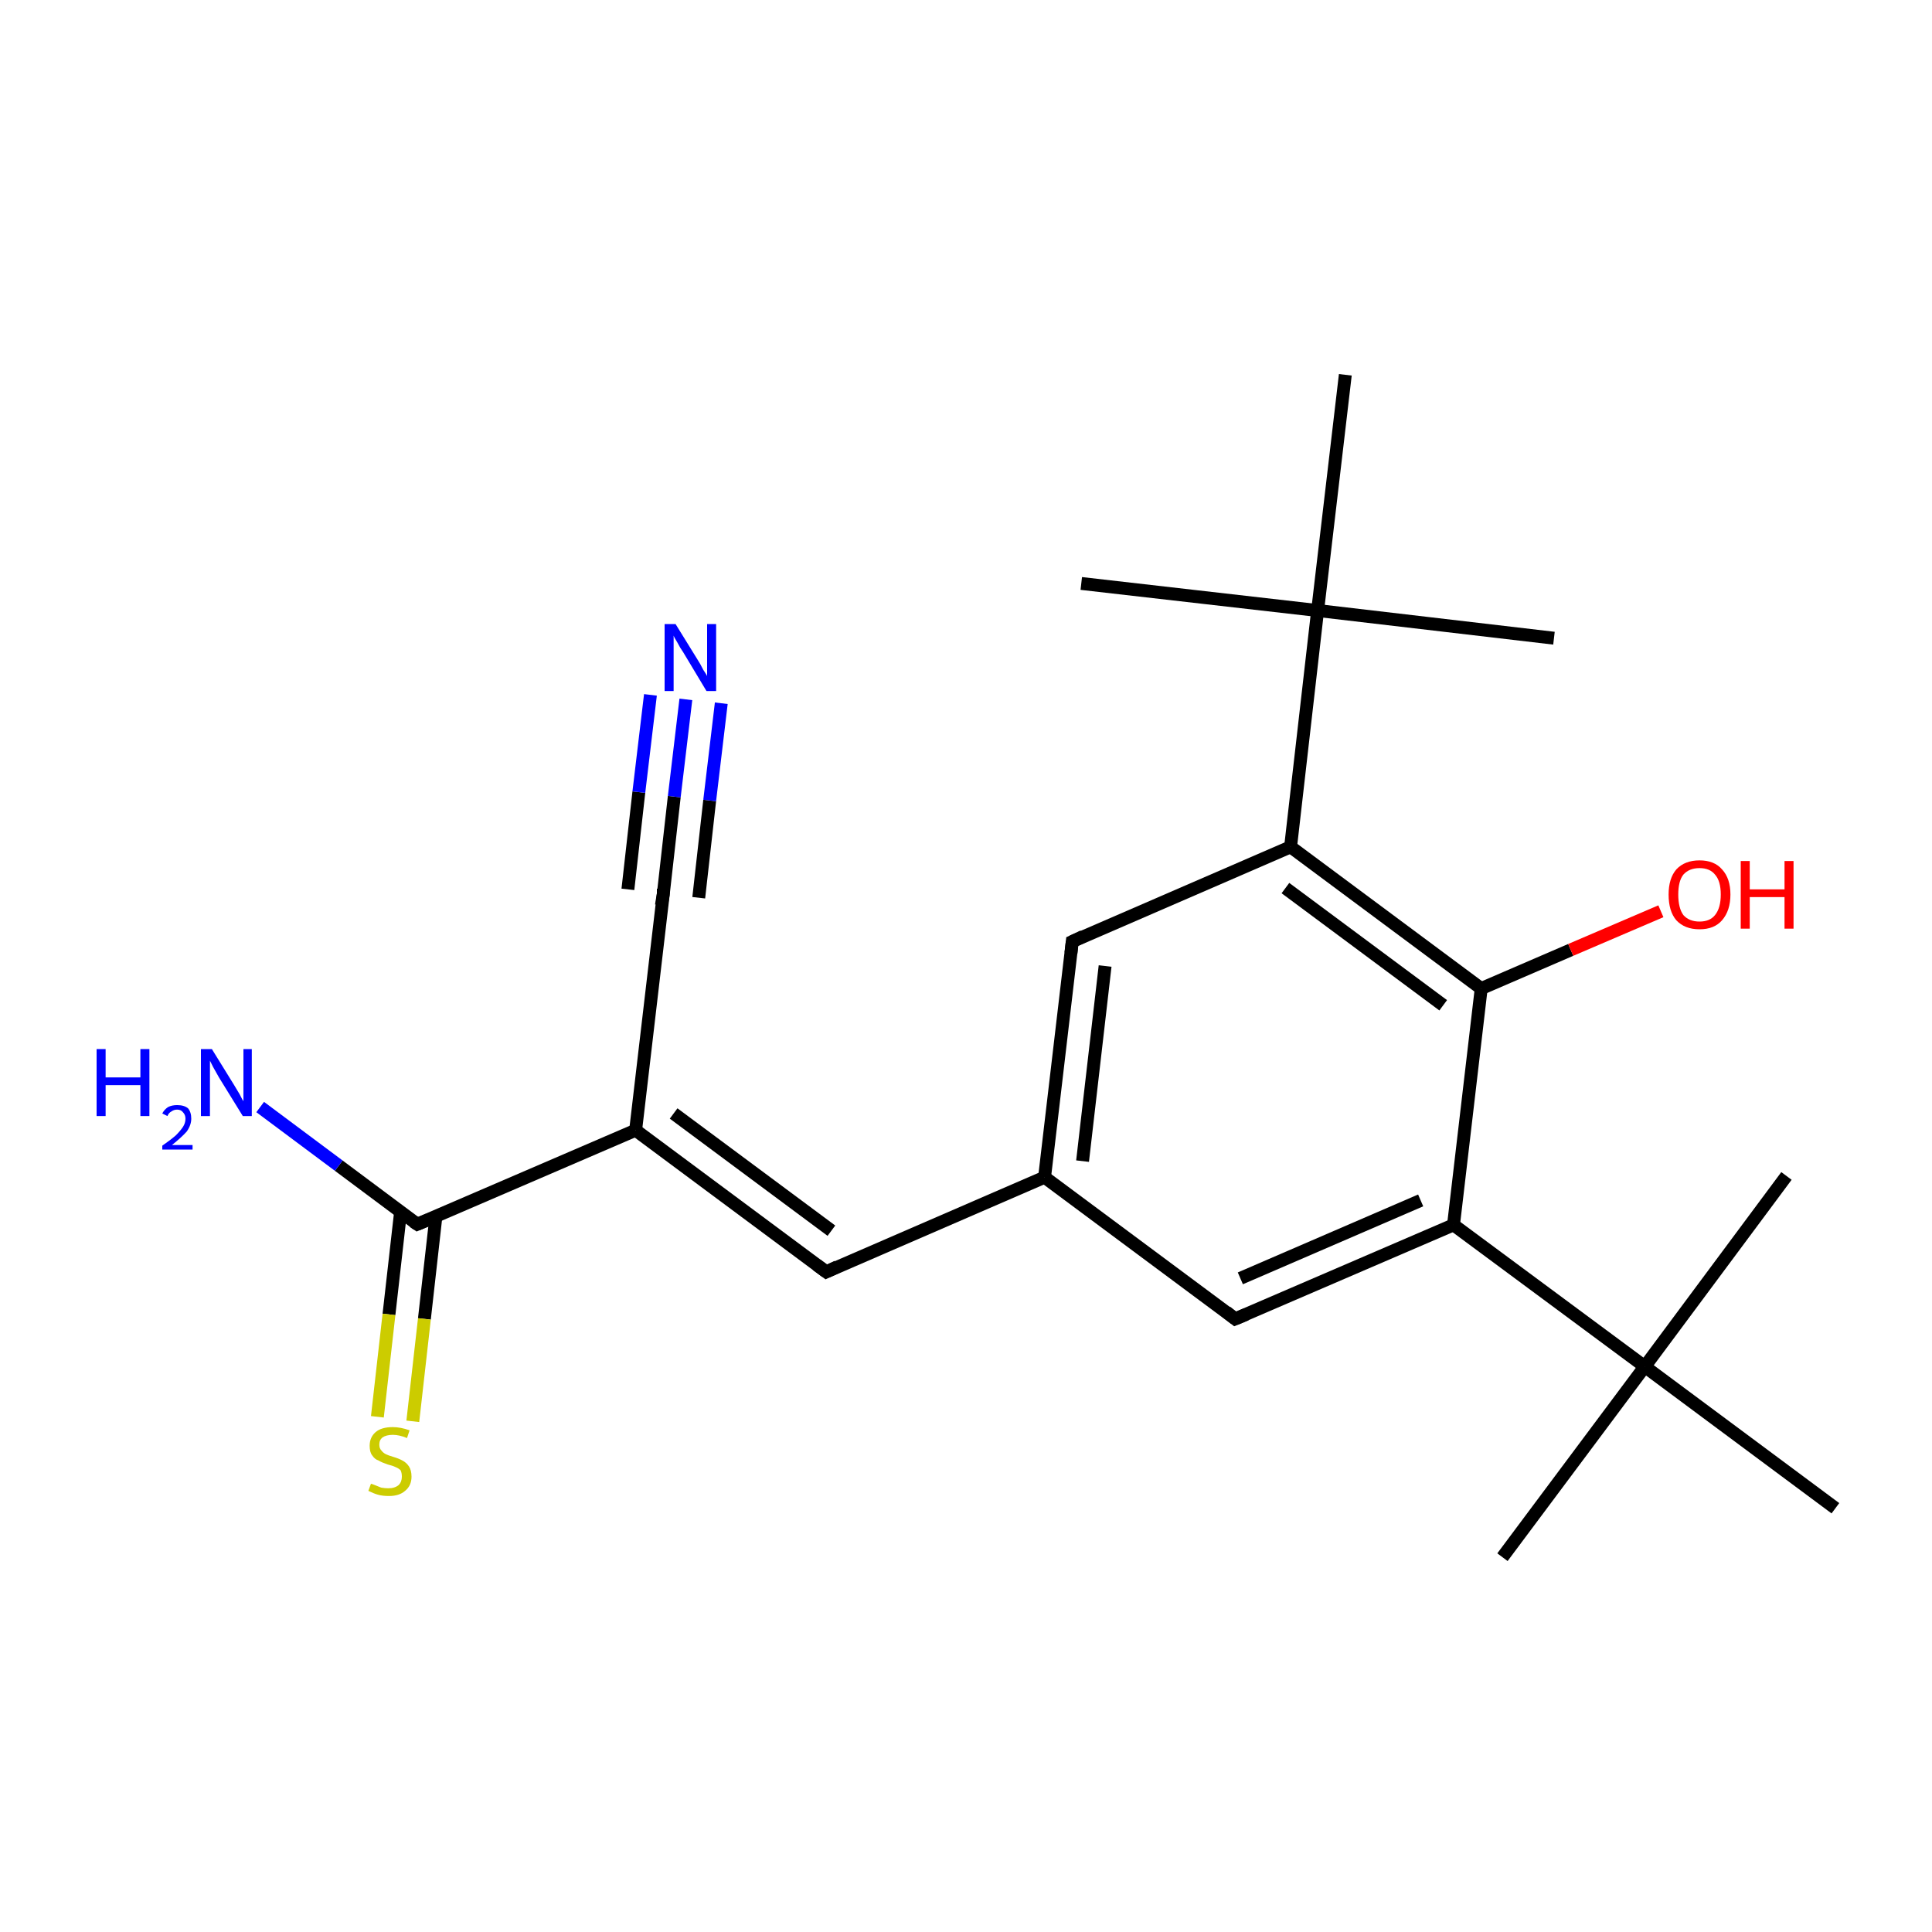 <?xml version='1.0' encoding='iso-8859-1'?>
<svg version='1.1' baseProfile='full'
              xmlns='http://www.w3.org/2000/svg'
                      xmlns:rdkit='http://www.rdkit.org/xml'
                      xmlns:xlink='http://www.w3.org/1999/xlink'
                  xml:space='preserve'
width='300px' height='300px' viewBox='0 0 300 300'>
<!-- END OF HEADER -->
<rect style='opacity:1.0;fill:#FFFFFF;stroke:none' width='300.0' height='300.0' x='0.0' y='0.0'> </rect>
<path class='bond-0 atom-0 atom-1' d='M 233.3,241.8 L 255.4,212.2' style='fill:none;fill-rule:evenodd;stroke:#000000;stroke-width:2.0px;stroke-linecap:butt;stroke-linejoin:miter;stroke-opacity:1' />
<path class='bond-1 atom-1 atom-2' d='M 255.4,212.2 L 277.4,182.6' style='fill:none;fill-rule:evenodd;stroke:#000000;stroke-width:2.0px;stroke-linecap:butt;stroke-linejoin:miter;stroke-opacity:1' />
<path class='bond-2 atom-1 atom-3' d='M 255.4,212.2 L 285.0,234.2' style='fill:none;fill-rule:evenodd;stroke:#000000;stroke-width:2.0px;stroke-linecap:butt;stroke-linejoin:miter;stroke-opacity:1' />
<path class='bond-3 atom-1 atom-4' d='M 255.4,212.2 L 225.7,190.2' style='fill:none;fill-rule:evenodd;stroke:#000000;stroke-width:2.0px;stroke-linecap:butt;stroke-linejoin:miter;stroke-opacity:1' />
<path class='bond-4 atom-4 atom-5' d='M 225.7,190.2 L 191.8,204.8' style='fill:none;fill-rule:evenodd;stroke:#000000;stroke-width:2.0px;stroke-linecap:butt;stroke-linejoin:miter;stroke-opacity:1' />
<path class='bond-4 atom-4 atom-5' d='M 220.6,186.4 L 192.6,198.5' style='fill:none;fill-rule:evenodd;stroke:#000000;stroke-width:2.0px;stroke-linecap:butt;stroke-linejoin:miter;stroke-opacity:1' />
<path class='bond-5 atom-5 atom-6' d='M 191.8,204.8 L 162.2,182.8' style='fill:none;fill-rule:evenodd;stroke:#000000;stroke-width:2.0px;stroke-linecap:butt;stroke-linejoin:miter;stroke-opacity:1' />
<path class='bond-6 atom-6 atom-7' d='M 162.2,182.8 L 128.3,197.5' style='fill:none;fill-rule:evenodd;stroke:#000000;stroke-width:2.0px;stroke-linecap:butt;stroke-linejoin:miter;stroke-opacity:1' />
<path class='bond-7 atom-7 atom-8' d='M 128.3,197.5 L 98.7,175.5' style='fill:none;fill-rule:evenodd;stroke:#000000;stroke-width:2.0px;stroke-linecap:butt;stroke-linejoin:miter;stroke-opacity:1' />
<path class='bond-7 atom-7 atom-8' d='M 129.1,191.1 L 104.6,172.9' style='fill:none;fill-rule:evenodd;stroke:#000000;stroke-width:2.0px;stroke-linecap:butt;stroke-linejoin:miter;stroke-opacity:1' />
<path class='bond-8 atom-8 atom-9' d='M 98.7,175.5 L 103.0,138.8' style='fill:none;fill-rule:evenodd;stroke:#000000;stroke-width:2.0px;stroke-linecap:butt;stroke-linejoin:miter;stroke-opacity:1' />
<path class='bond-9 atom-9 atom-10' d='M 103.0,138.8 L 104.7,123.7' style='fill:none;fill-rule:evenodd;stroke:#000000;stroke-width:2.0px;stroke-linecap:butt;stroke-linejoin:miter;stroke-opacity:1' />
<path class='bond-9 atom-9 atom-10' d='M 104.7,123.7 L 106.5,108.6' style='fill:none;fill-rule:evenodd;stroke:#0000FF;stroke-width:2.0px;stroke-linecap:butt;stroke-linejoin:miter;stroke-opacity:1' />
<path class='bond-9 atom-9 atom-10' d='M 97.5,138.1 L 99.2,123.0' style='fill:none;fill-rule:evenodd;stroke:#000000;stroke-width:2.0px;stroke-linecap:butt;stroke-linejoin:miter;stroke-opacity:1' />
<path class='bond-9 atom-9 atom-10' d='M 99.2,123.0 L 101.0,107.9' style='fill:none;fill-rule:evenodd;stroke:#0000FF;stroke-width:2.0px;stroke-linecap:butt;stroke-linejoin:miter;stroke-opacity:1' />
<path class='bond-9 atom-9 atom-10' d='M 108.5,139.4 L 110.2,124.3' style='fill:none;fill-rule:evenodd;stroke:#000000;stroke-width:2.0px;stroke-linecap:butt;stroke-linejoin:miter;stroke-opacity:1' />
<path class='bond-9 atom-9 atom-10' d='M 110.2,124.3 L 112.0,109.2' style='fill:none;fill-rule:evenodd;stroke:#0000FF;stroke-width:2.0px;stroke-linecap:butt;stroke-linejoin:miter;stroke-opacity:1' />
<path class='bond-10 atom-8 atom-11' d='M 98.7,175.5 L 64.8,190.1' style='fill:none;fill-rule:evenodd;stroke:#000000;stroke-width:2.0px;stroke-linecap:butt;stroke-linejoin:miter;stroke-opacity:1' />
<path class='bond-11 atom-11 atom-12' d='M 64.8,190.1 L 52.6,181.0' style='fill:none;fill-rule:evenodd;stroke:#000000;stroke-width:2.0px;stroke-linecap:butt;stroke-linejoin:miter;stroke-opacity:1' />
<path class='bond-11 atom-11 atom-12' d='M 52.6,181.0 L 40.4,171.9' style='fill:none;fill-rule:evenodd;stroke:#0000FF;stroke-width:2.0px;stroke-linecap:butt;stroke-linejoin:miter;stroke-opacity:1' />
<path class='bond-12 atom-11 atom-13' d='M 62.2,188.2 L 60.4,204.1' style='fill:none;fill-rule:evenodd;stroke:#000000;stroke-width:2.0px;stroke-linecap:butt;stroke-linejoin:miter;stroke-opacity:1' />
<path class='bond-12 atom-11 atom-13' d='M 60.4,204.1 L 58.6,220.0' style='fill:none;fill-rule:evenodd;stroke:#CCCC00;stroke-width:2.0px;stroke-linecap:butt;stroke-linejoin:miter;stroke-opacity:1' />
<path class='bond-12 atom-11 atom-13' d='M 67.7,188.8 L 65.9,204.8' style='fill:none;fill-rule:evenodd;stroke:#000000;stroke-width:2.0px;stroke-linecap:butt;stroke-linejoin:miter;stroke-opacity:1' />
<path class='bond-12 atom-11 atom-13' d='M 65.9,204.8 L 64.1,220.7' style='fill:none;fill-rule:evenodd;stroke:#CCCC00;stroke-width:2.0px;stroke-linecap:butt;stroke-linejoin:miter;stroke-opacity:1' />
<path class='bond-13 atom-6 atom-14' d='M 162.2,182.8 L 166.5,146.2' style='fill:none;fill-rule:evenodd;stroke:#000000;stroke-width:2.0px;stroke-linecap:butt;stroke-linejoin:miter;stroke-opacity:1' />
<path class='bond-13 atom-6 atom-14' d='M 168.1,180.3 L 171.6,150.0' style='fill:none;fill-rule:evenodd;stroke:#000000;stroke-width:2.0px;stroke-linecap:butt;stroke-linejoin:miter;stroke-opacity:1' />
<path class='bond-14 atom-14 atom-15' d='M 166.5,146.2 L 200.4,131.5' style='fill:none;fill-rule:evenodd;stroke:#000000;stroke-width:2.0px;stroke-linecap:butt;stroke-linejoin:miter;stroke-opacity:1' />
<path class='bond-15 atom-15 atom-16' d='M 200.4,131.5 L 204.6,94.8' style='fill:none;fill-rule:evenodd;stroke:#000000;stroke-width:2.0px;stroke-linecap:butt;stroke-linejoin:miter;stroke-opacity:1' />
<path class='bond-16 atom-16 atom-17' d='M 204.6,94.8 L 241.3,99.1' style='fill:none;fill-rule:evenodd;stroke:#000000;stroke-width:2.0px;stroke-linecap:butt;stroke-linejoin:miter;stroke-opacity:1' />
<path class='bond-17 atom-16 atom-18' d='M 204.6,94.8 L 167.9,90.6' style='fill:none;fill-rule:evenodd;stroke:#000000;stroke-width:2.0px;stroke-linecap:butt;stroke-linejoin:miter;stroke-opacity:1' />
<path class='bond-18 atom-16 atom-19' d='M 204.6,94.8 L 208.9,58.2' style='fill:none;fill-rule:evenodd;stroke:#000000;stroke-width:2.0px;stroke-linecap:butt;stroke-linejoin:miter;stroke-opacity:1' />
<path class='bond-19 atom-15 atom-20' d='M 200.4,131.5 L 230.0,153.5' style='fill:none;fill-rule:evenodd;stroke:#000000;stroke-width:2.0px;stroke-linecap:butt;stroke-linejoin:miter;stroke-opacity:1' />
<path class='bond-19 atom-15 atom-20' d='M 199.6,137.9 L 224.1,156.1' style='fill:none;fill-rule:evenodd;stroke:#000000;stroke-width:2.0px;stroke-linecap:butt;stroke-linejoin:miter;stroke-opacity:1' />
<path class='bond-20 atom-20 atom-21' d='M 230.0,153.5 L 243.9,147.5' style='fill:none;fill-rule:evenodd;stroke:#000000;stroke-width:2.0px;stroke-linecap:butt;stroke-linejoin:miter;stroke-opacity:1' />
<path class='bond-20 atom-20 atom-21' d='M 243.9,147.5 L 257.9,141.5' style='fill:none;fill-rule:evenodd;stroke:#FF0000;stroke-width:2.0px;stroke-linecap:butt;stroke-linejoin:miter;stroke-opacity:1' />
<path class='bond-21 atom-20 atom-4' d='M 230.0,153.5 L 225.7,190.2' style='fill:none;fill-rule:evenodd;stroke:#000000;stroke-width:2.0px;stroke-linecap:butt;stroke-linejoin:miter;stroke-opacity:1' />
<path d='M 193.5,204.1 L 191.8,204.8 L 190.4,203.7' style='fill:none;stroke:#000000;stroke-width:2.0px;stroke-linecap:butt;stroke-linejoin:miter;stroke-miterlimit:10;stroke-opacity:1;' />
<path d='M 130.0,196.7 L 128.3,197.5 L 126.8,196.4' style='fill:none;stroke:#000000;stroke-width:2.0px;stroke-linecap:butt;stroke-linejoin:miter;stroke-miterlimit:10;stroke-opacity:1;' />
<path d='M 102.7,140.6 L 103.0,138.8 L 103.0,138.0' style='fill:none;stroke:#000000;stroke-width:2.0px;stroke-linecap:butt;stroke-linejoin:miter;stroke-miterlimit:10;stroke-opacity:1;' />
<path d='M 66.5,189.4 L 64.8,190.1 L 64.2,189.7' style='fill:none;stroke:#000000;stroke-width:2.0px;stroke-linecap:butt;stroke-linejoin:miter;stroke-miterlimit:10;stroke-opacity:1;' />
<path d='M 166.3,148.0 L 166.5,146.2 L 168.2,145.4' style='fill:none;stroke:#000000;stroke-width:2.0px;stroke-linecap:butt;stroke-linejoin:miter;stroke-miterlimit:10;stroke-opacity:1;' />
<path class='atom-10' d='M 104.9 96.9
L 108.3 102.4
Q 108.7 103.0, 109.2 104.0
Q 109.8 104.9, 109.8 105.0
L 109.8 96.9
L 111.2 96.9
L 111.2 107.3
L 109.7 107.3
L 106.1 101.3
Q 105.6 100.6, 105.2 99.8
Q 104.7 99.0, 104.6 98.7
L 104.6 107.3
L 103.2 107.3
L 103.2 96.9
L 104.9 96.9
' fill='#0000FF'/>
<path class='atom-12' d='M 15.0 162.9
L 16.4 162.9
L 16.4 167.3
L 21.8 167.3
L 21.8 162.9
L 23.2 162.9
L 23.2 173.3
L 21.8 173.3
L 21.8 168.5
L 16.4 168.5
L 16.4 173.3
L 15.0 173.3
L 15.0 162.9
' fill='#0000FF'/>
<path class='atom-12' d='M 25.2 172.9
Q 25.5 172.3, 26.1 171.9
Q 26.7 171.6, 27.5 171.6
Q 28.6 171.6, 29.2 172.1
Q 29.7 172.7, 29.7 173.7
Q 29.7 174.7, 29.0 175.7
Q 28.2 176.6, 26.7 177.8
L 29.9 177.8
L 29.9 178.5
L 25.2 178.5
L 25.2 177.9
Q 26.5 177.0, 27.3 176.3
Q 28.0 175.6, 28.4 175.0
Q 28.8 174.4, 28.8 173.7
Q 28.8 173.1, 28.4 172.7
Q 28.1 172.3, 27.5 172.3
Q 27.0 172.3, 26.6 172.6
Q 26.2 172.8, 26.0 173.3
L 25.2 172.9
' fill='#0000FF'/>
<path class='atom-12' d='M 32.9 162.9
L 36.3 168.4
Q 36.6 168.9, 37.2 169.9
Q 37.7 170.9, 37.8 171.0
L 37.8 162.9
L 39.1 162.9
L 39.1 173.3
L 37.7 173.3
L 34.0 167.3
Q 33.6 166.6, 33.1 165.7
Q 32.7 164.9, 32.6 164.7
L 32.6 173.3
L 31.2 173.3
L 31.2 162.9
L 32.9 162.9
' fill='#0000FF'/>
<path class='atom-13' d='M 57.6 230.4
Q 57.7 230.4, 58.2 230.6
Q 58.7 230.8, 59.2 231.0
Q 59.8 231.1, 60.3 231.1
Q 61.3 231.1, 61.9 230.6
Q 62.4 230.1, 62.4 229.3
Q 62.4 228.7, 62.2 228.3
Q 61.9 228.0, 61.4 227.8
Q 61.0 227.6, 60.2 227.4
Q 59.3 227.1, 58.8 226.8
Q 58.2 226.6, 57.8 226.0
Q 57.4 225.5, 57.4 224.5
Q 57.4 223.2, 58.3 222.4
Q 59.2 221.6, 61.0 221.6
Q 62.2 221.6, 63.6 222.1
L 63.2 223.3
Q 62.0 222.8, 61.0 222.8
Q 60.0 222.8, 59.4 223.2
Q 58.9 223.6, 58.9 224.3
Q 58.9 224.9, 59.2 225.2
Q 59.5 225.6, 59.9 225.8
Q 60.3 226.0, 61.0 226.2
Q 62.0 226.5, 62.5 226.8
Q 63.1 227.1, 63.5 227.7
Q 63.9 228.3, 63.9 229.3
Q 63.9 230.7, 62.9 231.5
Q 62.0 232.3, 60.4 232.3
Q 59.4 232.3, 58.7 232.1
Q 58.0 231.9, 57.2 231.5
L 57.6 230.4
' fill='#CCCC00'/>
<path class='atom-21' d='M 259.1 138.9
Q 259.1 136.4, 260.3 135.0
Q 261.6 133.6, 263.9 133.6
Q 266.2 133.6, 267.4 135.0
Q 268.7 136.4, 268.7 138.9
Q 268.7 141.4, 267.4 142.9
Q 266.2 144.3, 263.9 144.3
Q 261.6 144.3, 260.3 142.9
Q 259.1 141.5, 259.1 138.9
M 263.9 143.1
Q 265.5 143.1, 266.3 142.1
Q 267.2 141.0, 267.2 138.9
Q 267.2 136.8, 266.3 135.8
Q 265.5 134.8, 263.9 134.8
Q 262.3 134.8, 261.4 135.8
Q 260.6 136.8, 260.6 138.9
Q 260.6 141.0, 261.4 142.1
Q 262.3 143.1, 263.9 143.1
' fill='#FF0000'/>
<path class='atom-21' d='M 270.3 133.7
L 271.7 133.7
L 271.7 138.1
L 277.1 138.1
L 277.1 133.7
L 278.5 133.7
L 278.5 144.2
L 277.1 144.2
L 277.1 139.3
L 271.7 139.3
L 271.7 144.2
L 270.3 144.2
L 270.3 133.7
' fill='#FF0000'/>
</svg>
